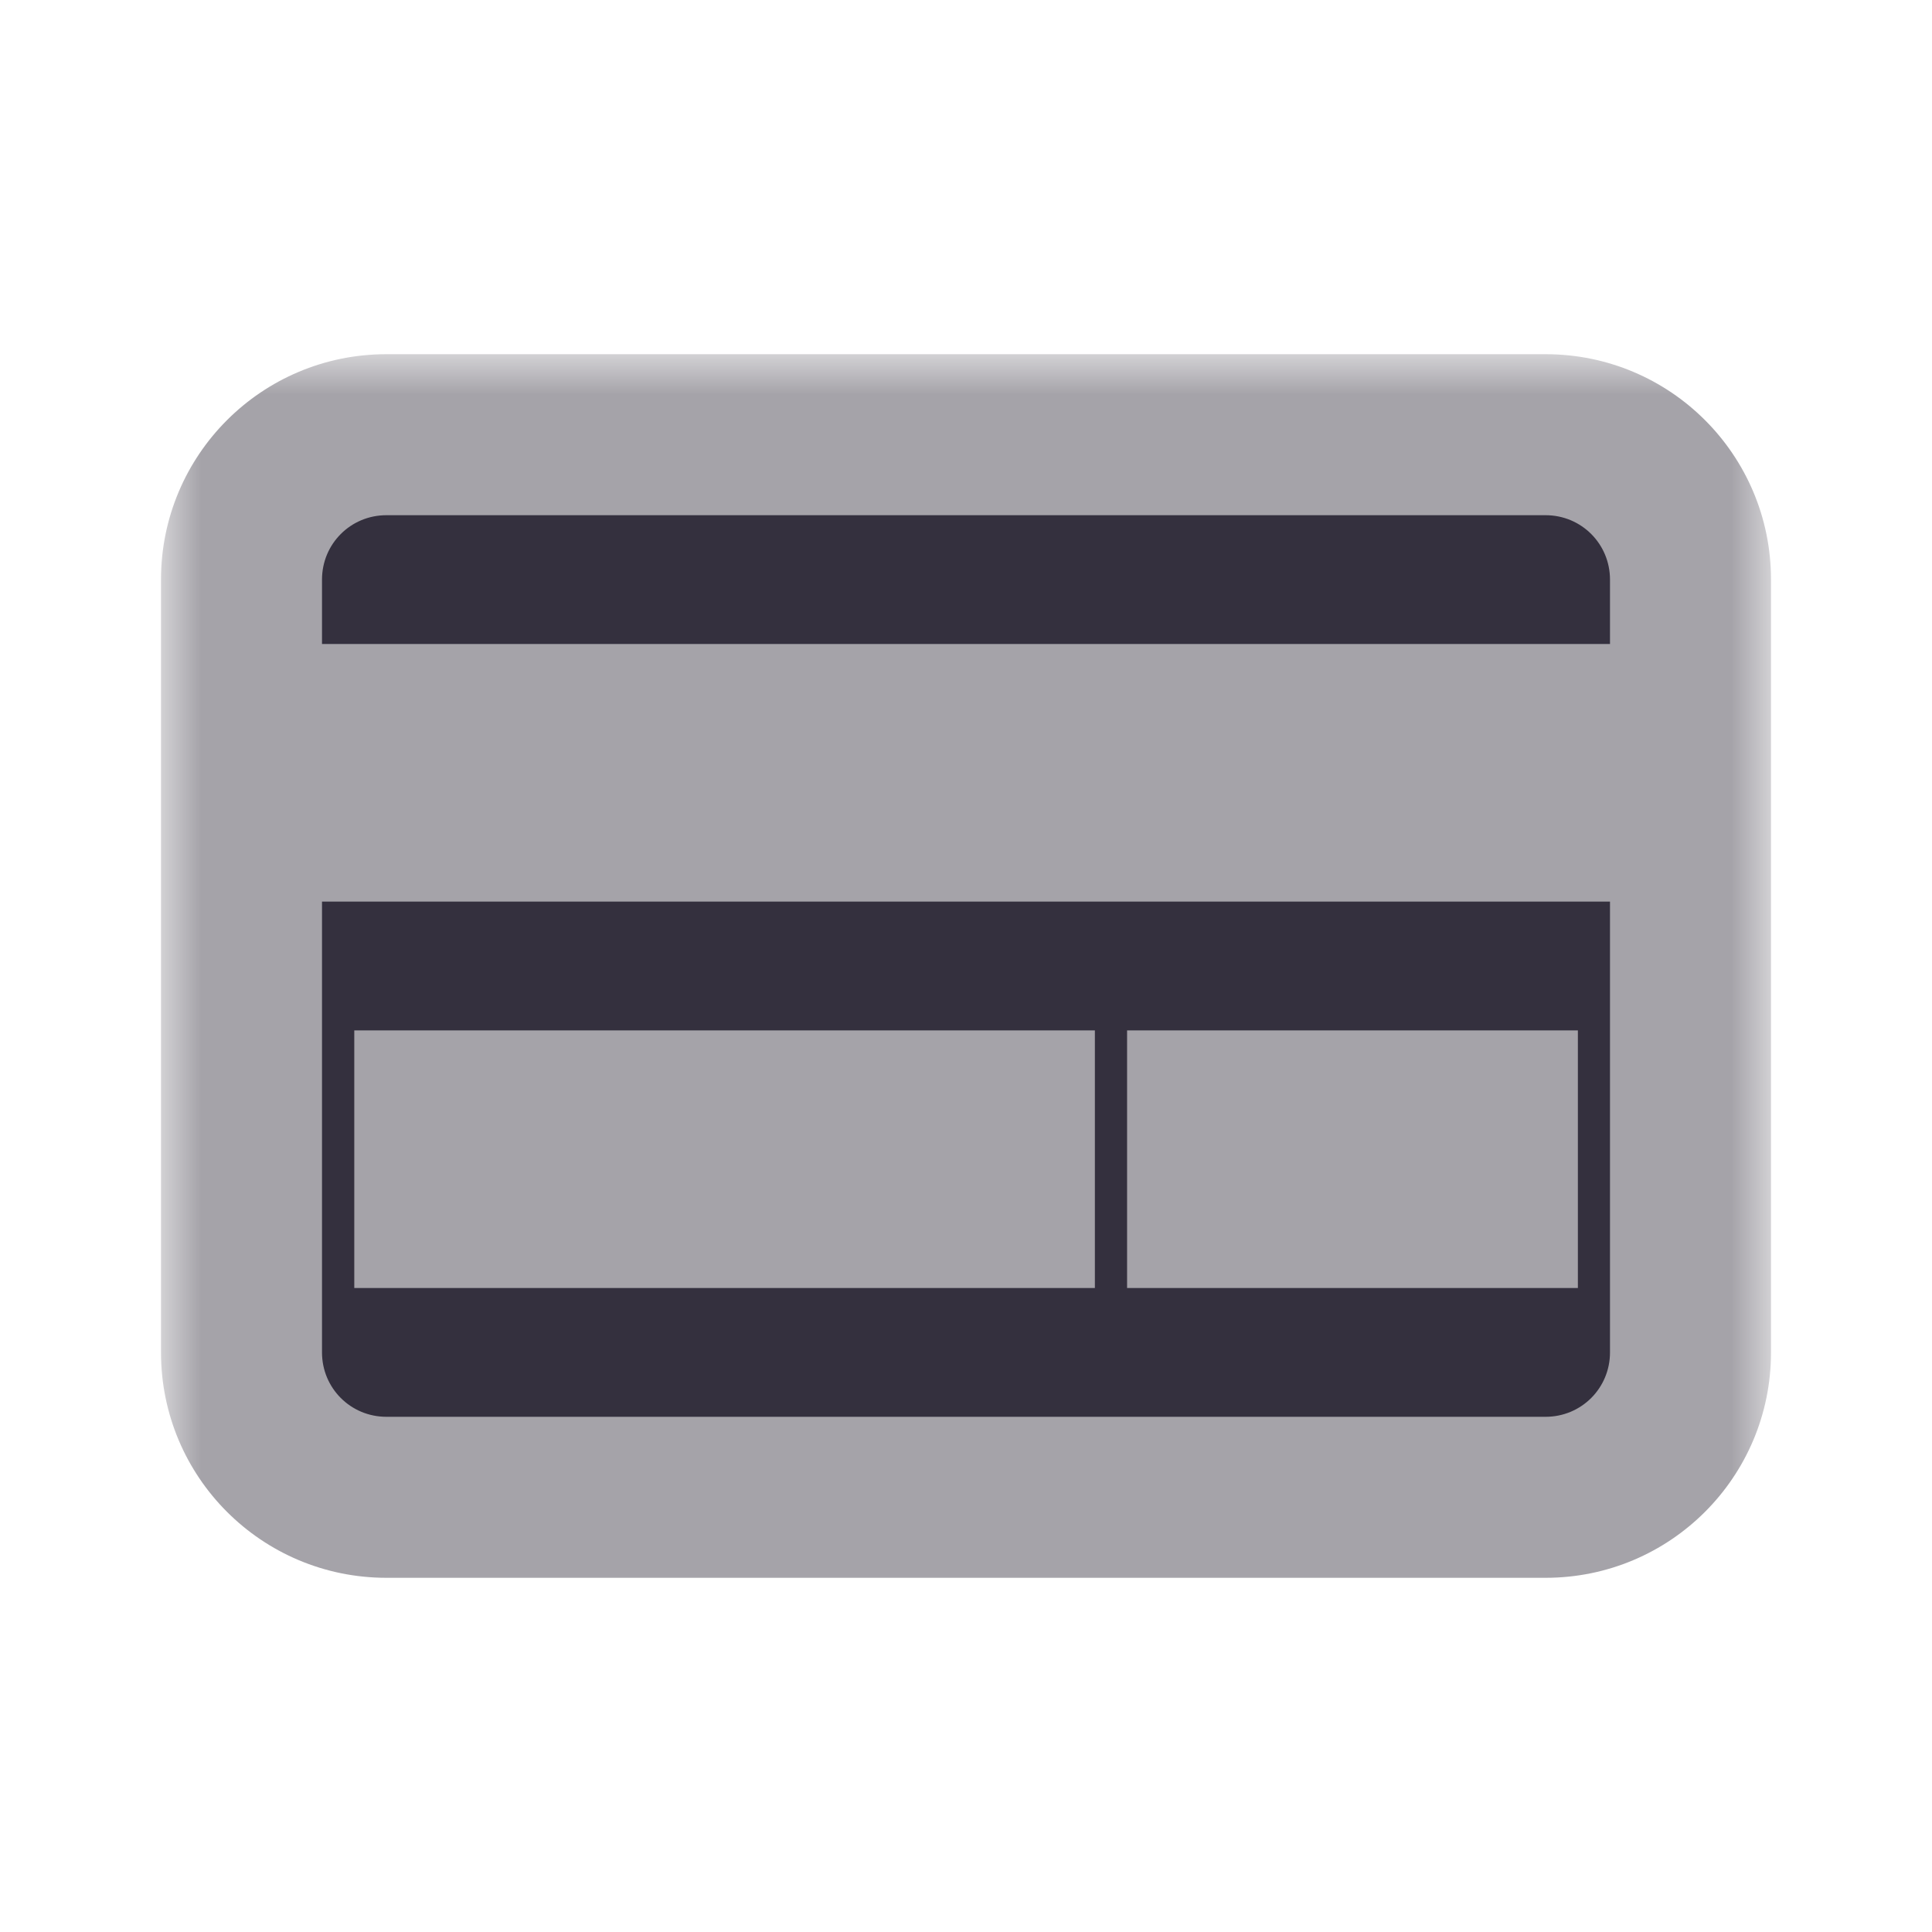 <svg width="24" height="24" viewBox="0 0 24 24" fill="none" xmlns="http://www.w3.org/2000/svg">
<mask id="path-1-outside-1_1_1859" maskUnits="userSpaceOnUse" x="2" y="4.4" width="20" height="16" fill="black">
<rect fill="white" x="2" y="4.4" width="20" height="16"/>
<path d="M21 7.2C21 6.204 20.196 5.4 19.2 5.4H4.8C3.804 5.4 3 6.204 3 7.2V9H21V7.2Z"/>
<path d="M15.001 13.8V15H18.601V13.8H15.001Z"/>
<path d="M5.401 13.8V15H12.601V13.8H5.401Z"/>
<path d="M3 16.8C3 17.796 3.804 18.6 4.8 18.6H19.2C20.196 18.6 21 17.796 21 16.8V10.2H3V16.8Z"/>
</mask>
<path d="M21 7.2C21 6.204 20.196 5.4 19.2 5.4H4.8C3.804 5.4 3 6.204 3 7.2V9H21V7.2Z" fill="#34303E"/>
<path d="M15.001 13.8V15H18.601V13.8H15.001Z" fill="#34303E"/>
<path d="M5.401 13.8V15H12.601V13.8H5.401Z" fill="#34303E"/>
<path d="M3 16.8C3 17.796 3.804 18.6 4.8 18.6H19.2C20.196 18.6 21 17.796 21 16.8V10.2H3V16.8Z" fill="#34303E"/>
<path d="M3 9H2V10H3V9ZM21 9V10H22V9H21ZM15.001 13.8V12.8H14.001V13.8H15.001ZM15.001 15H14.001V16H15.001V15ZM18.601 15V16H19.601V15H18.601ZM18.601 13.8H19.601V12.8H18.601V13.8ZM5.401 13.8V12.8H4.401V13.8H5.401ZM5.401 15H4.401V16H5.401V15ZM12.601 15V16H13.601V15H12.601ZM12.601 13.8H13.601V12.8H12.601V13.8ZM21 10.2H22V9.2H21V10.2ZM3 10.2V9.2H2V10.2H3ZM22 7.2C22 5.652 20.748 4.4 19.2 4.4V6.4C19.644 6.4 20 6.756 20 7.2H22ZM19.2 4.4H4.8V6.4H19.2V4.4ZM4.8 4.4C3.252 4.4 2 5.652 2 7.2H4C4 6.756 4.356 6.4 4.8 6.4V4.4ZM2 7.2V9H4V7.2H2ZM3 10H21V8H3V10ZM22 9V7.2H20V9H22ZM14.001 13.8V15H16.001V13.8H14.001ZM15.001 16H18.601V14H15.001V16ZM19.601 15V13.8H17.601V15H19.601ZM18.601 12.8H15.001V14.8H18.601V12.8ZM4.401 13.8V15H6.401V13.8H4.401ZM5.401 16H12.601V14H5.401V16ZM13.601 15V13.8H11.601V15H13.601ZM12.601 12.8H5.401V14.8H12.601V12.8ZM2 16.8C2 18.348 3.252 19.6 4.8 19.6V17.6C4.356 17.6 4 17.244 4 16.8H2ZM4.8 19.6H19.2V17.6H4.8V19.6ZM19.2 19.6C20.748 19.6 22 18.348 22 16.8H20C20 17.244 19.644 17.6 19.2 17.6V19.6ZM22 16.8V10.2H20V16.8H22ZM21 9.2H3V11.2H21V9.2ZM2 10.2V16.8H4V10.2H2Z" fill="#A5A3A9" mask="url(#path-1-outside-1_1_1859)"/>
</svg>
